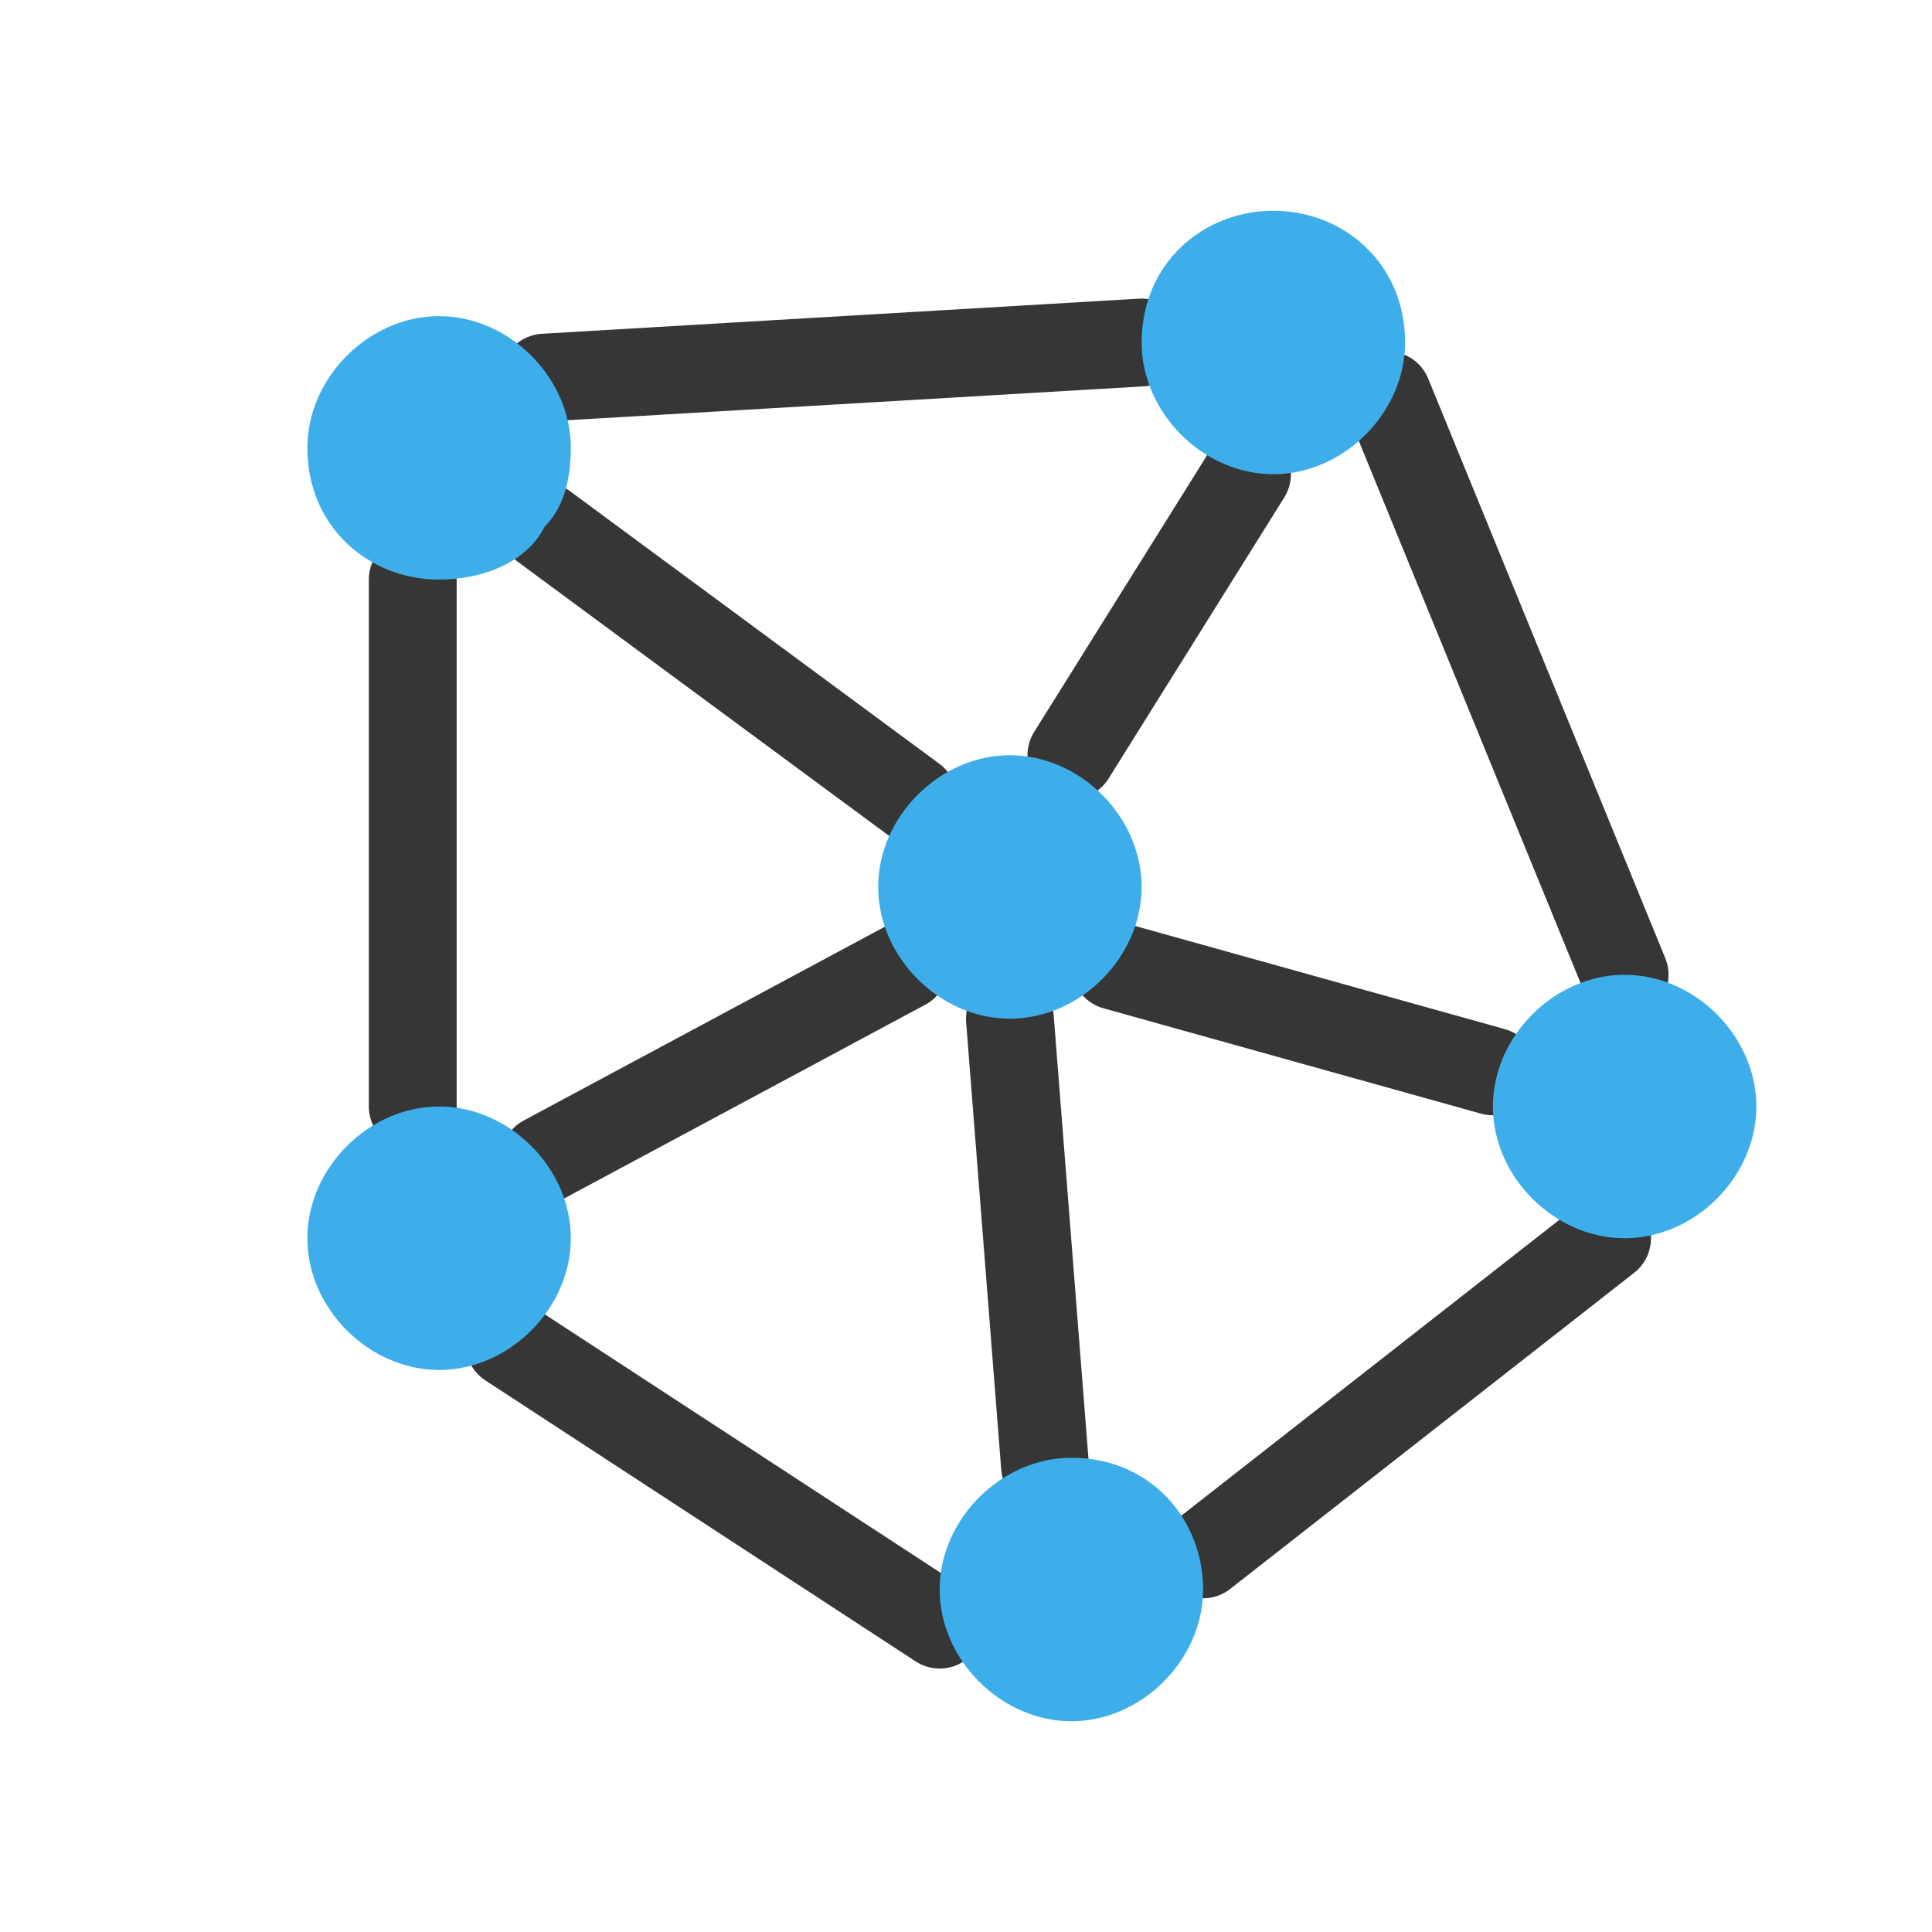 <?xml version="1.0" encoding="utf-8"?>
<!-- Generator: Adobe Illustrator 23.0.0, SVG Export Plug-In . SVG Version: 6.00 Build 0)  -->
<svg version="1.1" id="图层_1" xmlns="http://www.w3.org/2000/svg" xmlns:xlink="http://www.w3.org/1999/xlink" x="0px" y="0px"
	 viewBox="0 0 22 22" style="enable-background:new 0 0 22 22;" xml:space="preserve">
<style type="text/css">
	.st0{fill:#3DAEE9;stroke:#363636;stroke-linecap:round;stroke-miterlimit:10;}
	.st1{fill:#3DAEE9;}
</style>
<line class="st0" x1="10.4" y1="9.1" x2="6.2" y2="6"/>
<line class="st0" x1="12.2" y1="8.6" x2="14.2" y2="5.4"/>
<line class="st0" x1="12.7" y1="11" x2="17" y2="12.2"/>
<line class="st0" x1="11.5" y1="11.6" x2="11.9" y2="16.7"/>
<line class="st0" x1="10.3" y1="11" x2="6.2" y2="13.2"/>
<line class="st0" x1="4.7" y1="6.6" x2="4.7" y2="12.6"/>
<line class="st0" x1="6.2" y1="4.3" x2="13" y2="3.9"/>
<line class="st0" x1="15.8" y1="4.5" x2="18.5" y2="11.1"/>
<line class="st0" x1="18.3" y1="14.1" x2="13.7" y2="17.7"/>
<line class="st0" x1="10.7" y1="18.5" x2="5.8" y2="15.3"/>
<path id="path10" class="st1" d="M5,3.6c-0.8,0-1.5,0.7-1.5,1.5c0,0,0,0,0,0C3.5,6,4.2,6.6,5,6.6c0,0,0,0,0,0c0.5,0,1-0.2,1.2-0.6
	c0.2-0.2,0.3-0.5,0.3-0.9c0,0,0,0,0,0C6.5,4.3,5.8,3.6,5,3.6C5,3.6,5,3.6,5,3.6z M14.5,2.4C13.7,2.4,13,3,13,3.9c0,0,0,0,0,0
	c0,0.8,0.7,1.5,1.5,1.5c0,0,0,0,0,0c0.8,0,1.5-0.7,1.5-1.5c0,0,0,0,0,0C16,3,15.3,2.4,14.5,2.4C14.5,2.4,14.5,2.4,14.5,2.4z
	 M11.5,8.6c-0.8,0-1.5,0.7-1.5,1.5c0,0,0,0,0,0c0,0.8,0.7,1.5,1.5,1.5c0,0,0,0,0,0c0.8,0,1.5-0.7,1.5-1.5c0,0,0,0,0,0
	C13,9.3,12.3,8.6,11.5,8.6C11.5,8.6,11.5,8.6,11.5,8.6z M12.2,16.6c-0.8,0-1.5,0.7-1.5,1.5c0,0,0,0,0,0c0,0.8,0.7,1.5,1.5,1.5
	c0,0,0,0,0,0c0.8,0,1.5-0.7,1.5-1.5c0,0,0,0,0,0C13.7,17.3,13.1,16.6,12.2,16.6C12.2,16.6,12.2,16.6,12.2,16.6z M5,12.6
	c-0.8,0-1.5,0.7-1.5,1.5c0,0,0,0,0,0c0,0.8,0.7,1.5,1.5,1.5c0,0,0,0,0,0c0.8,0,1.5-0.7,1.5-1.5c0,0,0,0,0,0
	C6.5,13.3,5.8,12.6,5,12.6C5,12.6,5,12.6,5,12.6z M18.5,11.1c-0.8,0-1.5,0.7-1.5,1.5c0,0,0,0,0,0c0,0.8,0.7,1.5,1.5,1.5c0,0,0,0,0,0
	c0.8,0,1.5-0.7,1.5-1.5c0,0,0,0,0,0C20,11.8,19.3,11.1,18.5,11.1C18.5,11.1,18.5,11.1,18.5,11.1z"/>
</svg>
